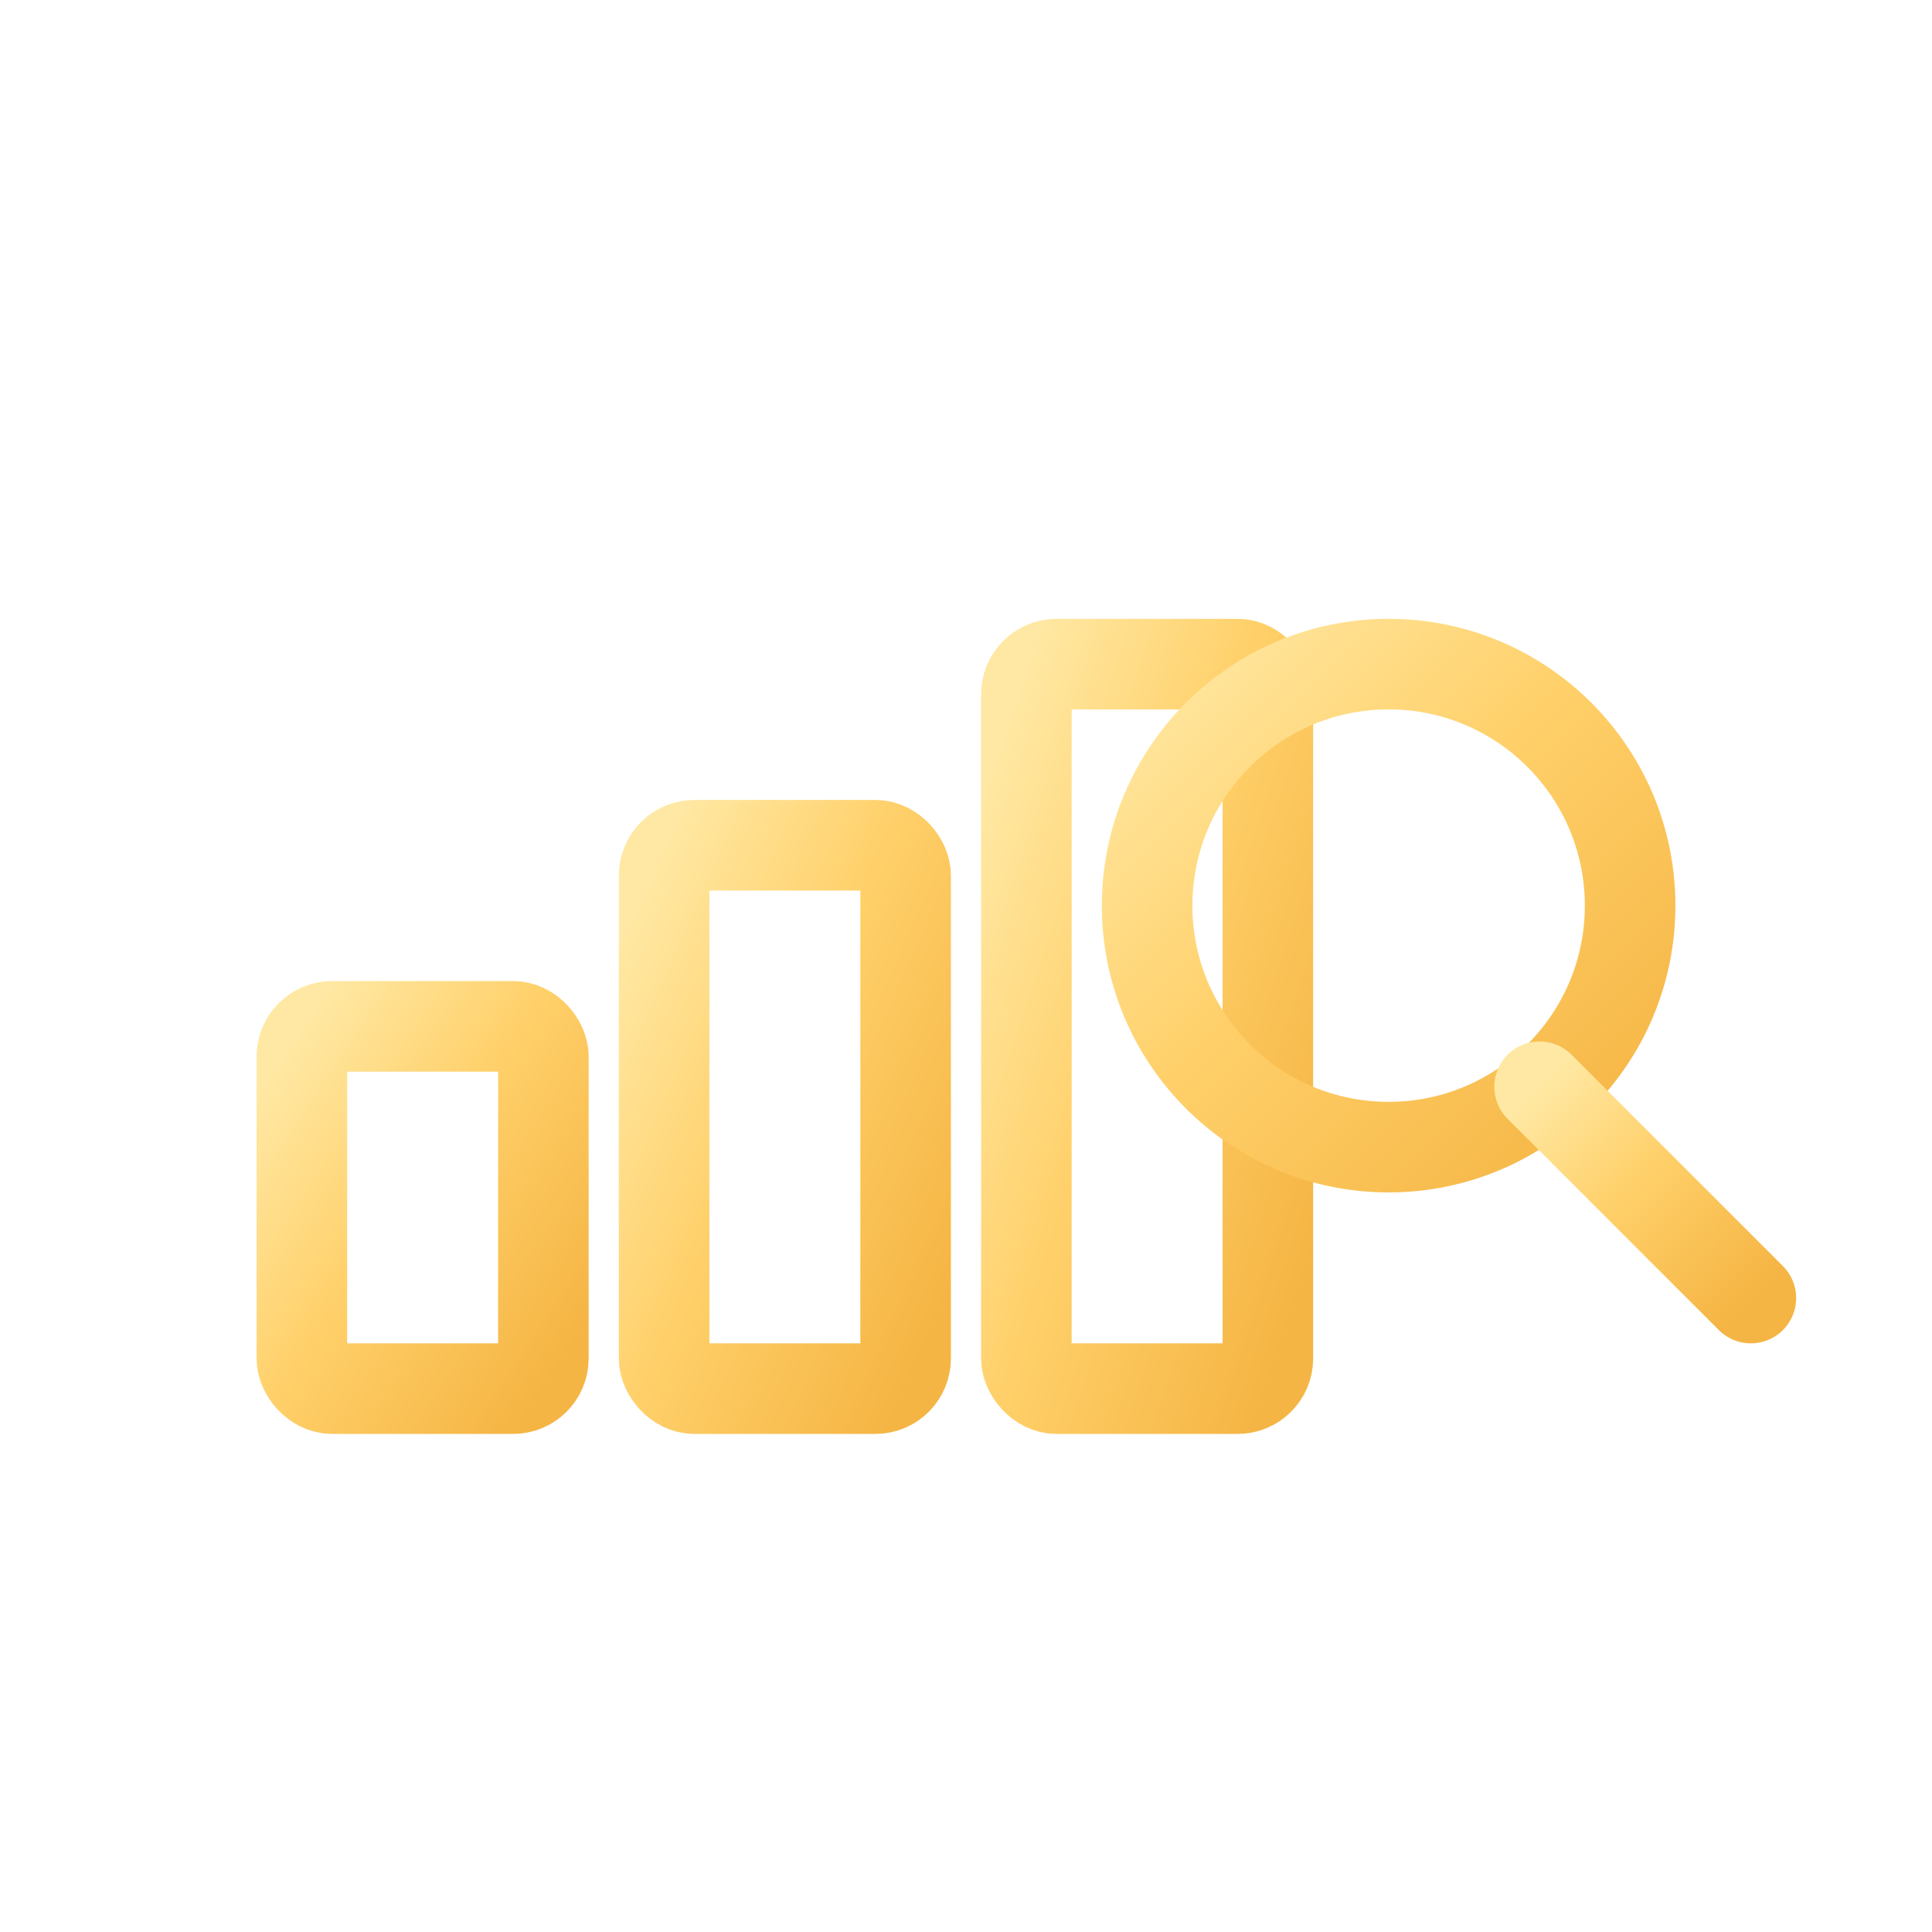 <?xml version="1.0" encoding="UTF-8"?>
<svg xmlns="http://www.w3.org/2000/svg" viewBox="0 0 64 64" width="512" height="512" role="img">

  <defs>
    <linearGradient id="gold" x1="0" y1="0" x2="1" y2="1">
      <stop offset="0%" stop-color="#FFE8A3"/>
      <stop offset="45%" stop-color="#FFD06A"/>
      <stop offset="100%" stop-color="#F5B544"/>
    </linearGradient>
  </defs>
<g fill="none" stroke="url(#gold)" stroke-width="3" stroke-linecap="round" stroke-linejoin="round">

  <!-- bars -->
  <rect x="10" y="34" width="8" height="12" rx="1"/>
  <rect x="22" y="28" width="8" height="18" rx="1"/>
  <rect x="34" y="22" width="8" height="24" rx="1"/>
  <!-- magnifier -->
  <circle cx="46" cy="30" r="8"/>
  <line x1="51" y1="36" x2="58" y2="43"/>
</g>
</svg>
